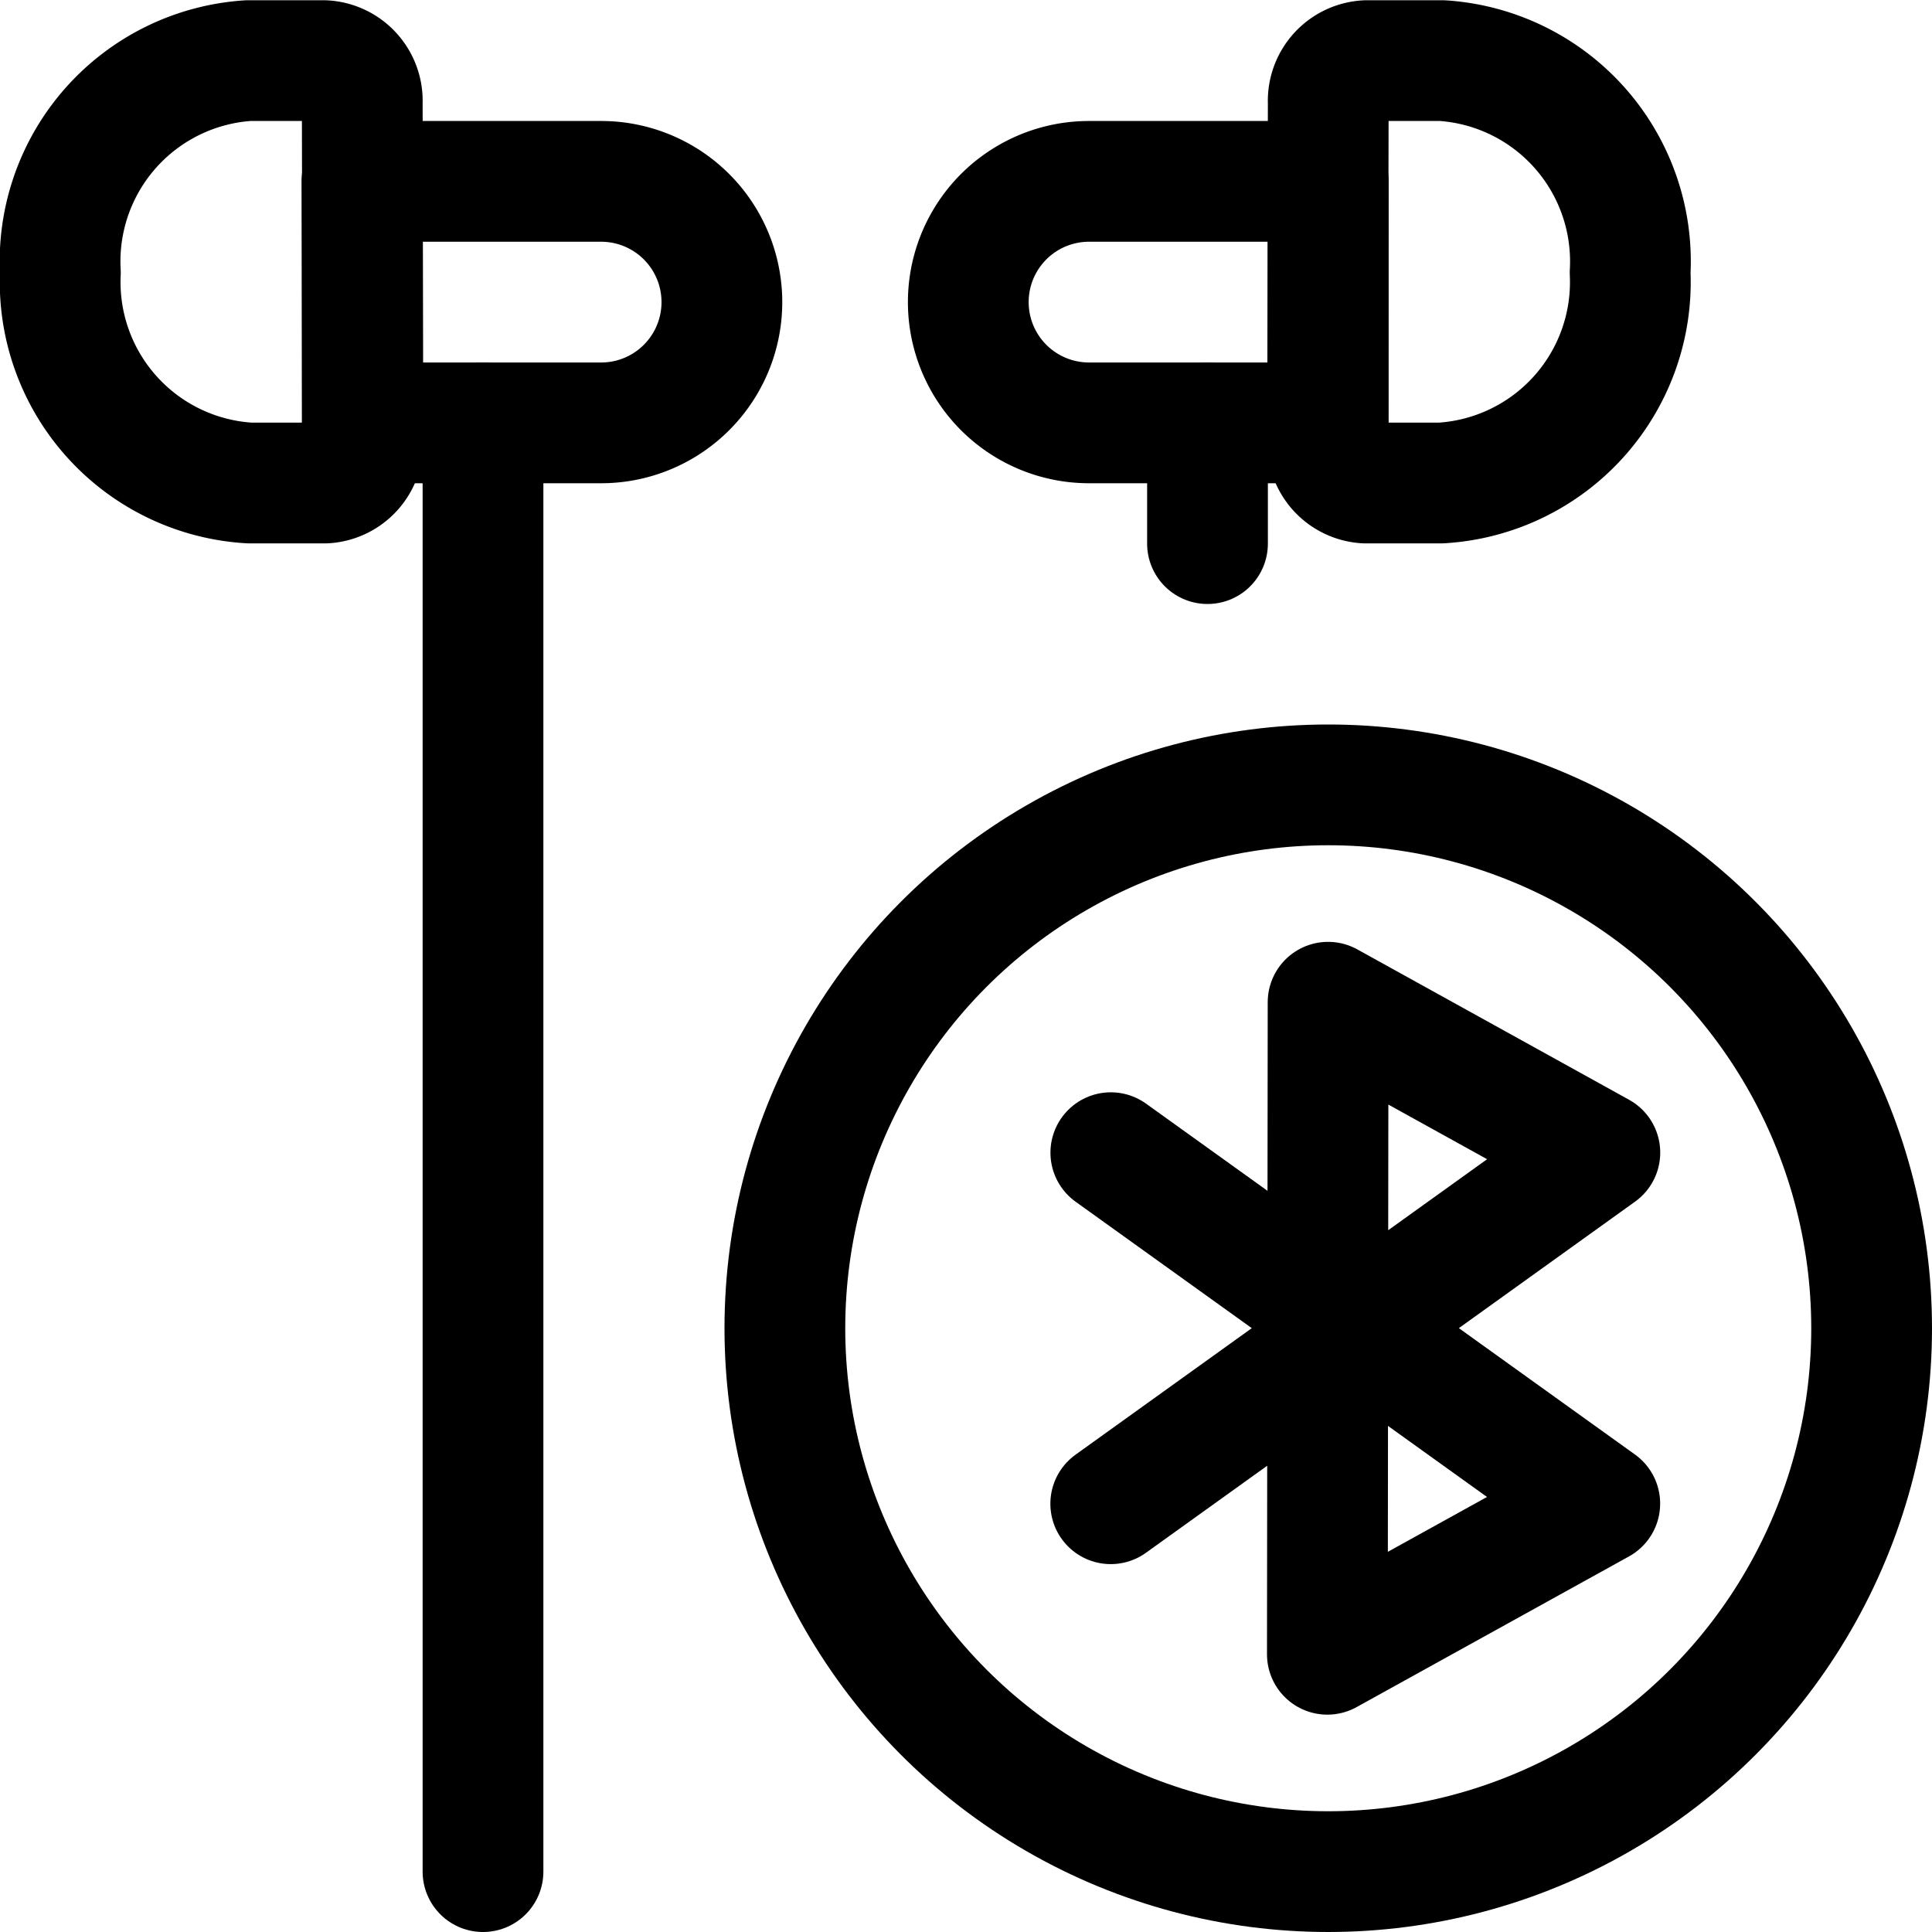<svg xmlns="http://www.w3.org/2000/svg" viewBox="0 0 24 24"><defs><style>.a{fill:none;stroke:currentColor;stroke-linecap:round;stroke-linejoin:round;stroke-width:1.5px;}</style></defs><title>earpods-bluetooth-1</title><path class="a" d="M4.5,5.253l2.973,0a1.5,1.5,0,1,0-.011-3l-2.966,0Z"/><path class="a" d="M4.508,5.473A.5.5,0,0,1,4.041,6L3.1,6A2.5,2.5,0,0,1,.75,3.387,2.5,2.5,0,0,1,3.085.753l.937,0a.5.5,0,0,1,.478.523Z"/><polyline class="a" points="13.799 14.319 19.873 18.678 16.489 20.55 16.498 12.45 19.874 14.318 13.798 18.68"/><circle class="a" cx="16.5" cy="16.5" r="6.75"/><line class="a" x1="6" y1="5.253" x2="6" y2="23.25"/><path class="a" d="M16.5,5.253l-2.977,0a1.5,1.5,0,1,1,.011-3l2.966,0Z"/><path class="a" d="M16.492,5.473A.5.5,0,0,0,16.959,6L17.9,6A2.5,2.5,0,0,0,20.25,3.387,2.5,2.5,0,0,0,17.915.753l-.937,0a.5.5,0,0,0-.478.523Z"/><line class="a" x1="15" y1="5.253" x2="15" y2="6.753"/></svg>